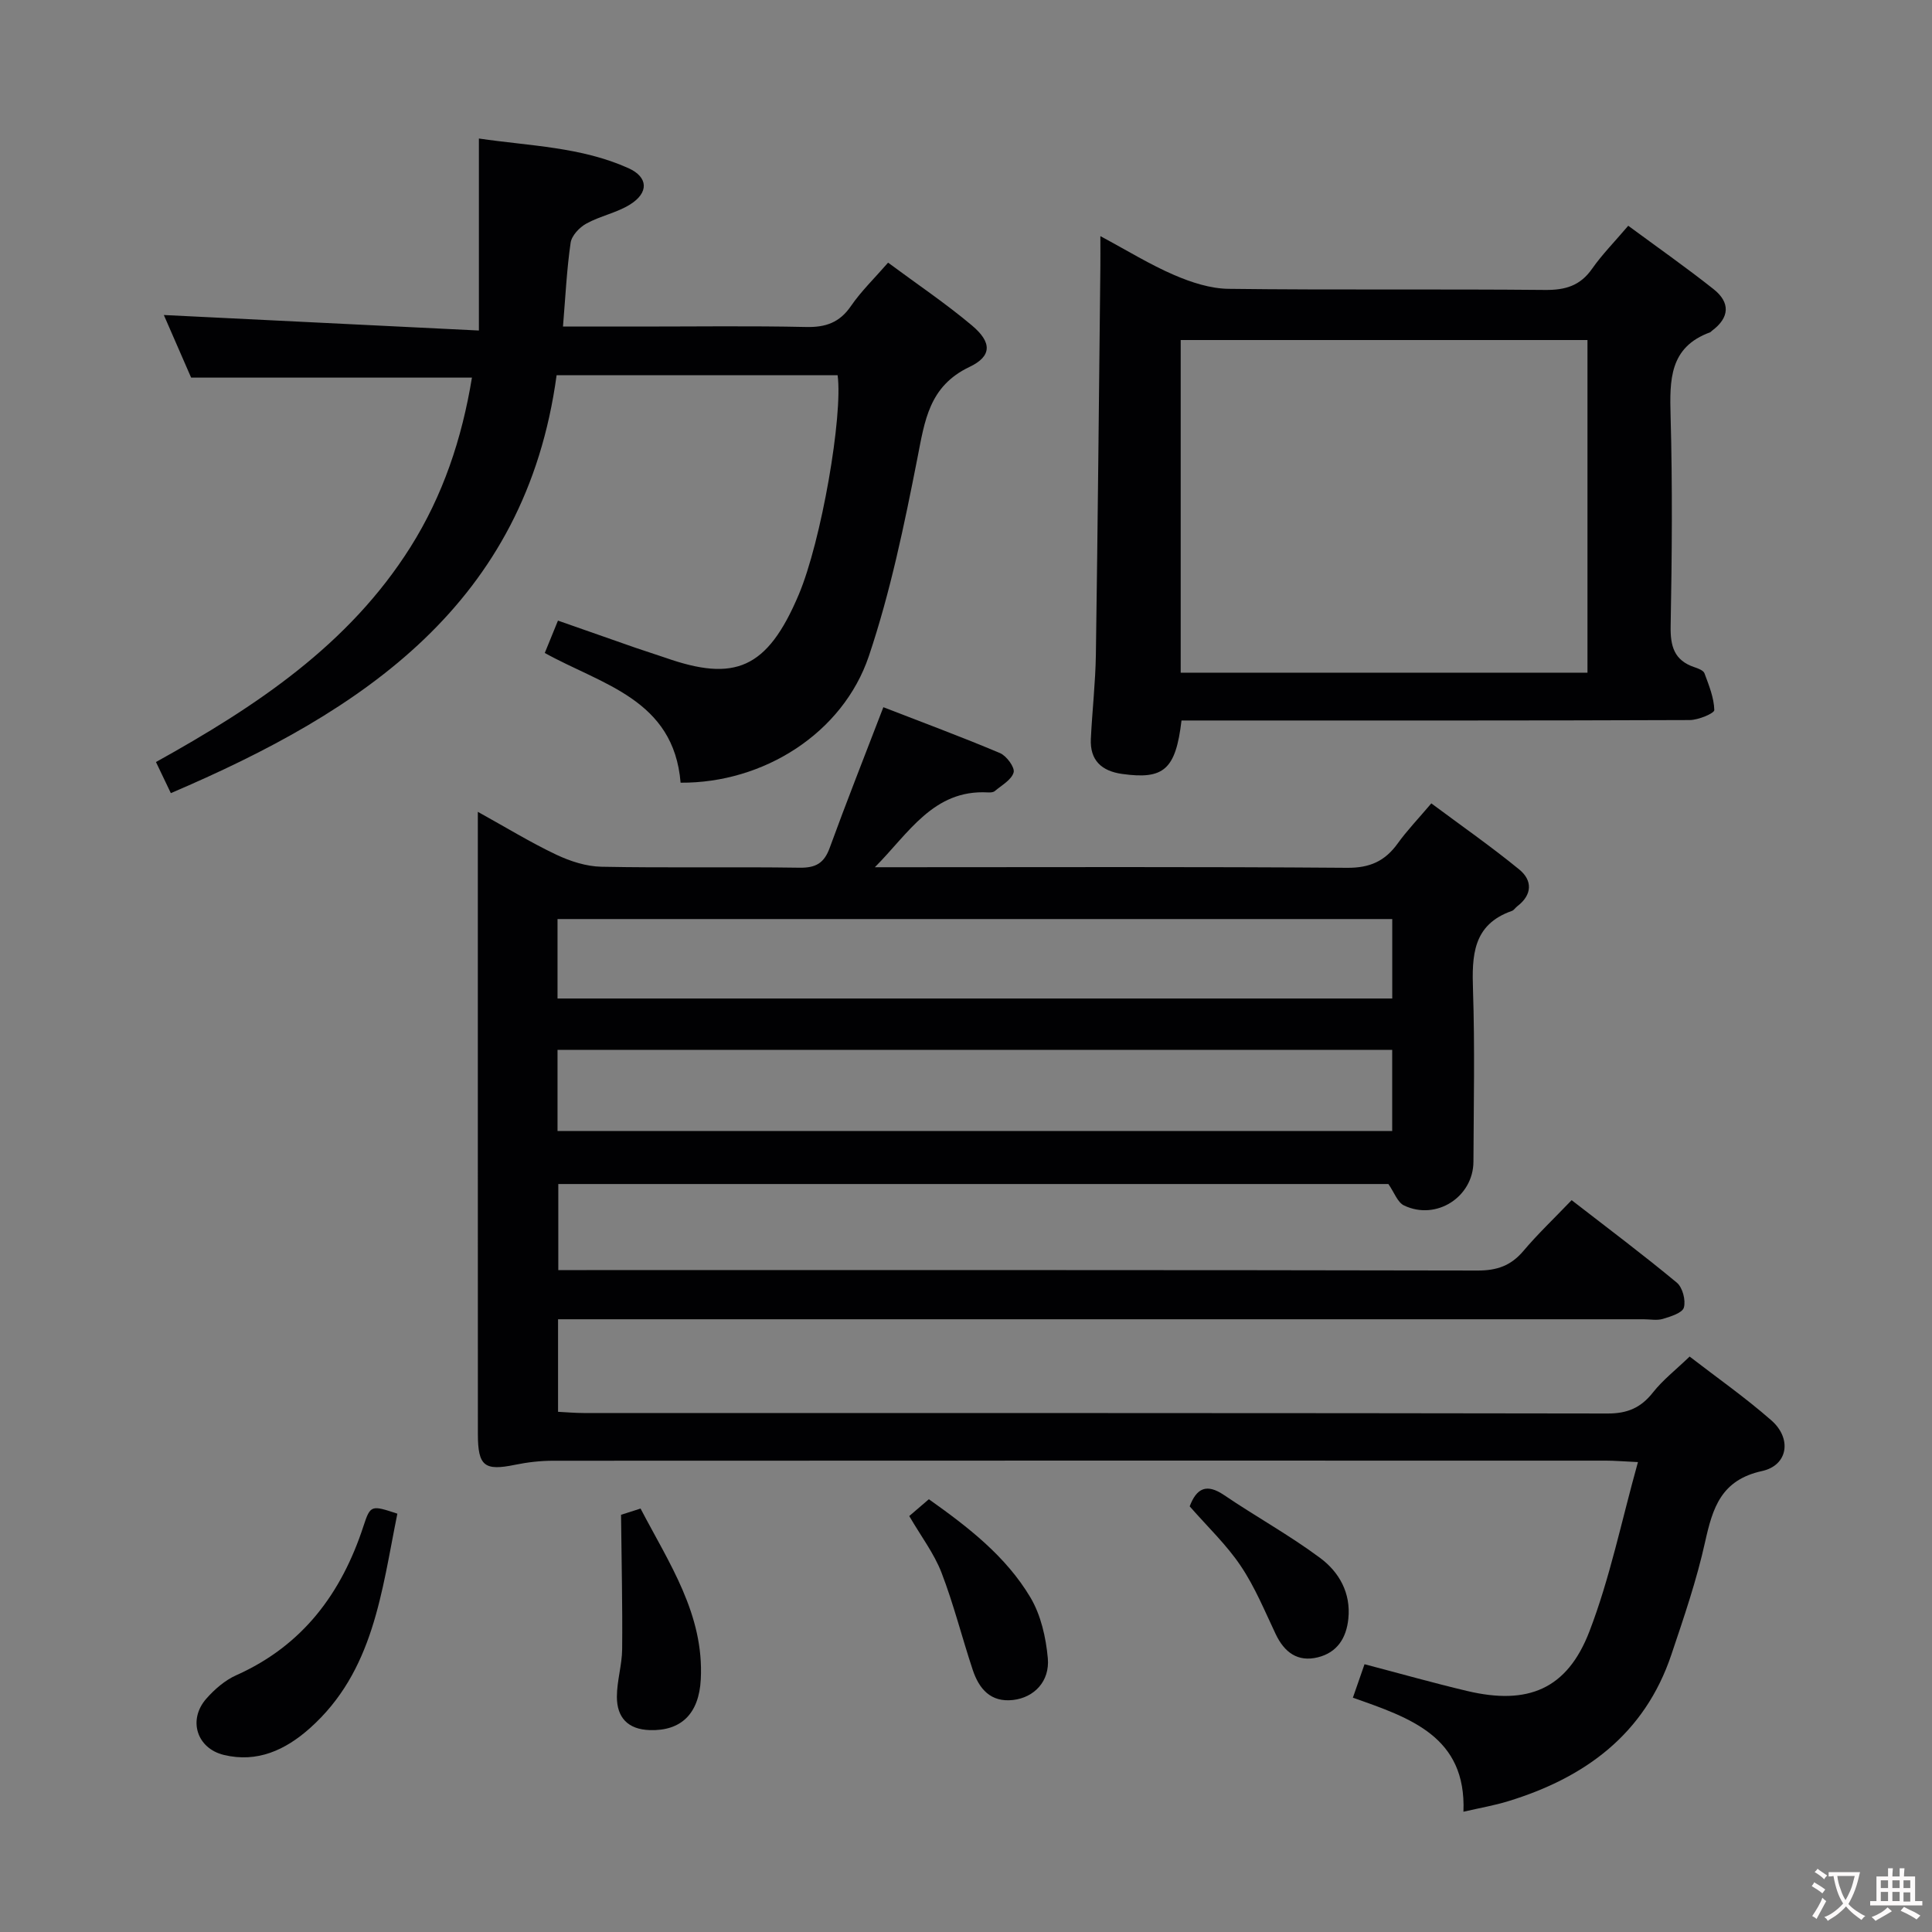 <svg enable-background="new 0 0 400 400" viewBox="0 0 400 400" xmlns="http://www.w3.org/2000/svg"><rect x="0" y="0" width="400" height="400" fill="#808080" stroke="none"/><g fill="#010103"><path d="m280.1 351.49c.89-2.56 1.58-4.55 2.41-6.93 7.22 1.89 14.2 3.87 21.25 5.54 12.56 2.98 20.7-.34 25.31-12.33 4.25-11.04 6.63-22.81 10.05-35.06-3.1-.14-4.85-.3-6.59-.3-72.67-.01-145.33-.02-218 .02-2.64 0-5.32.31-7.9.84-6.32 1.3-7.68.28-7.69-6.33-.01-18.83-.01-37.67-.01-56.5 0-22 0-44 0-66 0-1.8 0-3.61 0-6.36 5.84 3.23 10.89 6.33 16.22 8.86 2.89 1.37 6.22 2.45 9.37 2.51 13.66.27 27.33-.01 41 .2 3.36.05 5.1-.92 6.26-4.11 3.46-9.5 7.19-18.9 11.11-29.12 7.93 3.08 16.12 6.11 24.15 9.5 1.35.57 3.11 2.97 2.82 4-.43 1.54-2.48 2.66-3.91 3.87-.33.28-.96.3-1.45.27-11.28-.62-16.4 8.51-23.37 15.49h5.76c30.67 0 61.33-.12 92 .12 4.7.04 7.84-1.37 10.48-5.03 1.93-2.69 4.25-5.1 6.97-8.31 6.18 4.6 12.39 8.93 18.23 13.71 2.73 2.24 2.69 5.22-.43 7.59-.4.3-.69.82-1.13.97-8.11 2.84-8.28 9.26-8.04 16.41.39 11.82.14 23.66.09 35.5-.03 7.32-7.71 12.26-14.37 9.07-1.35-.64-2.02-2.7-3.24-4.44-56.84 0-114.14 0-171.86 0v17.82h5.82c61.5 0 123-.04 184.5.09 4.02.01 6.91-1 9.49-4.05 3-3.55 6.4-6.77 9.99-10.52 7.51 5.82 14.79 11.28 21.78 17.08 1.19.99 1.88 3.64 1.46 5.15-.31 1.12-2.73 1.86-4.34 2.35-1.22.37-2.64.08-3.98.08-72.83 0-145.67 0-218.5 0-1.97 0-3.94 0-6.27 0v19.16c1.77.09 3.55.25 5.33.25 70.67.01 141.33-.02 212 .1 4.08.01 6.87-1.2 9.35-4.35 2.04-2.59 4.72-4.67 7.6-7.44 5.52 4.27 11.48 8.44 16.93 13.22 4.27 3.74 3.45 9.3-1.93 10.48-8.48 1.86-10.22 7.59-11.8 14.69-1.75 7.91-4.4 15.65-6.99 23.35-5.53 16.45-17.88 25.47-33.84 30.34-2.84.87-5.78 1.37-9.2 2.16.62-15.57-11.01-19.43-22.89-23.61zm8.14-134.12c-57.75 0-115.15 0-172.81 0v16.79h172.81c0-5.87 0-11.29 0-16.79zm-172.81-10.64h172.82c0-5.6 0-10.99 0-16.45-57.74 0-115.16 0-172.82 0z"/><path d="m140.91 162.05c-1.42-17.28-16.28-20.28-28.12-26.86.87-2.14 1.73-4.25 2.73-6.7 5.53 1.94 10.81 3.8 16.1 5.64 2.03.71 4.09 1.33 6.12 2.04 14.32 5.03 21.08 2.42 27.61-13.01 4.71-11.11 9.19-37.14 8.07-45.48-19.22 0-38.48 0-58.18 0-6.43 47.35-40.07 69.53-79.87 86.53-1.02-2.14-2-4.17-3.08-6.44 20.71-11.5 39.92-24.24 52.68-44.48 6.73-10.68 10.66-22.42 12.74-35.11-19.2 0-38.19 0-58.14 0-1.69-3.88-3.78-8.67-5.65-12.96 21.55 1.06 42.97 2.11 65.23 3.21 0-13.9 0-26.44 0-39.75 10.56 1.55 21.18 1.73 30.97 6.14 4.12 1.86 4.23 5.09.31 7.53-2.76 1.72-6.18 2.36-9.05 3.95-1.42.78-3.03 2.49-3.24 3.97-.8 5.53-1.07 11.15-1.58 17.34h15.87c11.5 0 22.99-.16 34.48.09 4.04.09 6.92-.91 9.27-4.34 2.13-3.1 4.89-5.76 7.69-8.98 6.01 4.46 11.94 8.44 17.38 13.02 4.12 3.47 4.16 6.34-.53 8.57-8.4 4-9.26 11.15-10.79 18.93-2.71 13.79-5.58 27.67-10.05 40.96-5.39 15.94-21.78 26.3-38.97 26.19z"/><path d="m244.62 149.17c-1.21 10.19-3.68 12.26-12.27 11.07-4.27-.59-6.72-2.82-6.5-7.28.28-5.81.95-11.62 1.04-17.43.39-26.81.64-53.62.93-80.43.02-1.76 0-3.52 0-6.21 5.64 3.02 10.3 5.91 15.28 8.05 3.53 1.52 7.49 2.82 11.28 2.86 21.83.27 43.66.02 65.49.23 4.2.04 7.28-.85 9.75-4.38 2.08-2.97 4.67-5.59 7.49-8.91 6.03 4.45 11.98 8.62 17.66 13.12 3.49 2.76 3.36 5.89-.33 8.62-.13.1-.24.26-.38.32-8.47 3.09-8.38 9.9-8.18 17.35.4 14.49.28 29 .01 43.49-.08 4.17.74 7.09 4.91 8.49.77.26 1.86.66 2.09 1.26.92 2.48 1.97 5.06 2.04 7.62.02.67-3.31 2.07-5.11 2.07-33 .13-65.99.09-98.99.09-1.97 0-3.94 0-6.21 0zm84.05-9.9c0-23.33 0-46.08 0-68.87-28.23 0-56.13 0-84.22 0v68.87z"/><path d="m82.27 313.39c-3.28 16.18-4.9 32.66-18.14 44.44-5.05 4.49-10.86 7.18-17.78 5.51-5.62-1.36-7.47-7.27-3.65-11.63 1.72-1.96 3.88-3.83 6.23-4.88 13.74-6.14 21.78-16.95 26.33-30.89 1.43-4.39 1.64-4.32 7.01-2.55z"/><path d="m128.58 313.62c.35-.11 2.03-.65 4.04-1.29 5.92 11.34 13.17 21.93 12.47 35.36-.37 7.17-4.11 10.71-10.55 10.51-4.56-.14-6.82-2.62-6.82-6.89 0-3.29 1.06-6.58 1.09-9.87.09-9.04-.13-18.06-.23-27.82z"/><path d="m188.25 313.88c1.19-1.02 2.54-2.17 4.06-3.48 8.17 5.79 15.96 11.82 21.03 20.34 2.17 3.65 3.21 8.29 3.6 12.58.43 4.8-2.85 8.13-7.16 8.64-4.67.55-7.07-2.29-8.38-6.21-2.23-6.71-3.95-13.61-6.49-20.2-1.53-3.94-4.2-7.44-6.66-11.67z"/><path d="m246.31 311.87c1.44-3.78 3.5-4.78 7.12-2.33 6.57 4.46 13.57 8.31 19.92 13.04 3.89 2.9 6.36 7.21 5.81 12.56-.41 4.03-2.33 7-6.31 7.99-4.17 1.03-6.93-1.02-8.73-4.8-2.27-4.78-4.3-9.76-7.24-14.12-2.92-4.37-6.84-8.07-10.57-12.34z"/></g><path d="m377.9 391.2c-.2.3-.4.5-.6.8-.7-.6-1.4-1-2.2-1.5.2-.3.4-.5.5-.8.6.4 1.4.8 2.3 1.5zm-1.8 6.1c-.2-.2-.5-.4-.9-.6.4-.6.8-1.2 1.2-1.9s.7-1.3.9-1.9c.3.3.5.5.8.7-.7 1.3-1.4 2.6-2 3.7zm2.2-9c-.3.3-.5.5-.6.8-.6-.6-1.3-1.1-2-1.5.3-.3.5-.5.6-.7.6.5 1.3.9 2 1.4zm.3.2v-.9h2 4.5c-.3 1.3-.6 2.5-1 3.6s-.9 2.1-1.4 3c.4.5 1 1 1.6 1.4s1.2.8 1.9 1.1c-.3.2-.5.4-.8.8-.4-.3-1-.7-1.6-1.2s-1.2-1.1-1.6-1.6c-.5.6-1.1 1.1-1.7 1.6s-1.4.9-2.1 1.4c-.1-.3-.3-.5-.7-.8.6-.2 1.2-.5 1.9-1s1.4-1.1 2-1.8c-.5-.8-.9-1.6-1.2-2.5s-.6-2-.8-3.2c-.4.1-.7.1-1 .1zm2.5 2.7c.3 1 .7 1.7 1 2.2.3-.5.6-1.1 1-2s.6-1.9.9-3h-3.2-.4c.1.9.3 1.8.7 2.8z" fill="#fcfafa"/><path d="m396.5 388.5v1.5 3.6h1.5v.9c-.4 0-1 0-1.7 0h-7.9c-.5 0-.9 0-1.2 0v-.9h1.3v-3.5c0-.7 0-1.2 0-1.6h2.4c0-.8 0-1.4 0-1.7h1c0 .3-.1.8-.1 1.7h1.5c0-.8 0-1.4 0-1.7h1c0 .3-.1.9-.1 1.7zm-8.2 9.2c-.2-.3-.5-.5-.8-.8.8-.3 1.4-.6 1.9-.9s1-.7 1.4-1.1c.3.3.6.5.9.8-1.6 1-2.8 1.6-3.4 2zm2.6-6.8v-1.6h-1.5v1.6zm0 2.7v-1.9h-1.5v1.9zm2.4-2.7v-1.6h-1.5v1.6zm0 2.7v-1.9h-1.5v1.9zm.2 2 .7-.8c.4.2.9.5 1.6.8s1.3.7 1.8 1c-.3.3-.5.5-.8.8-.4-.3-1.5-1-3.3-1.8zm2-4.7v-1.6h-1.4v1.6zm0 2.8v-1.9h-1.4v1.9z" fill="#fcfafa"/></svg>